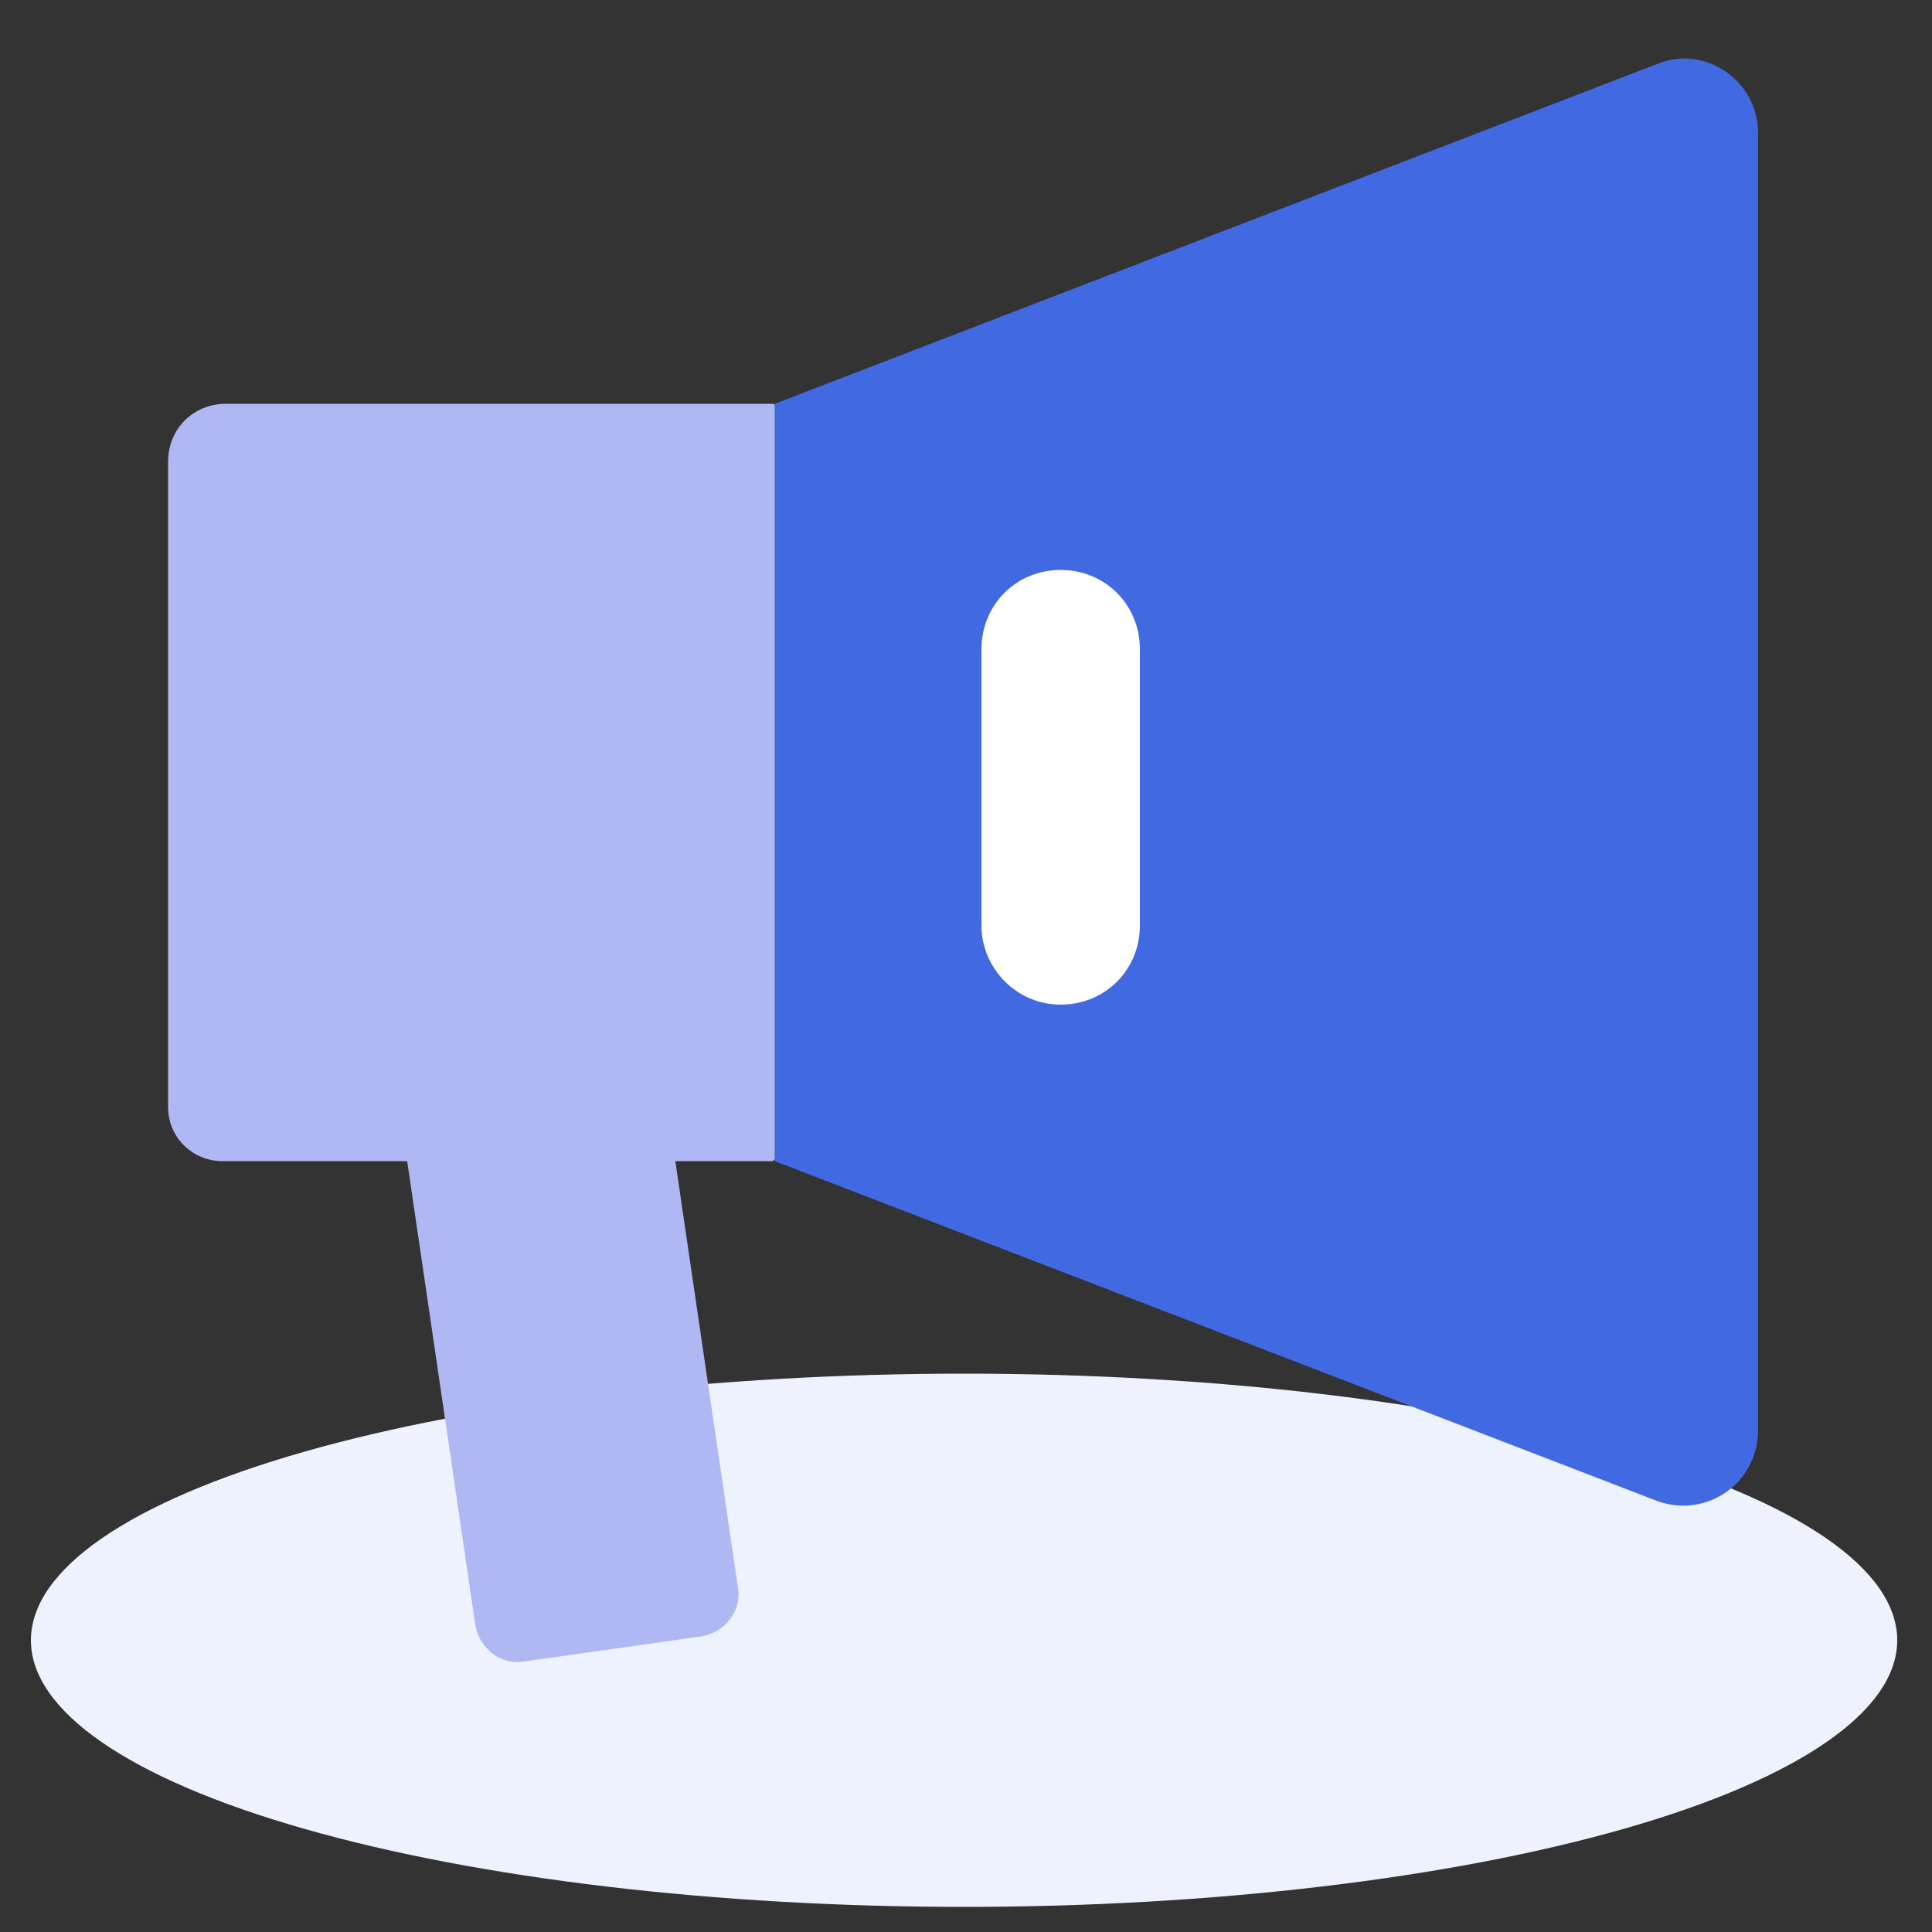 <svg width="24" height="24" viewBox="0 0 24 24" fill="none" xmlns="http://www.w3.org/2000/svg">
<rect x="0" y="0" width="24" height="24" fill="#333333" stroke="none"/>
<g clip-path="url(#clip0_27_2276)">
<path d="M0.384 20.376C0.384 21.254 1.605 22.097 3.779 22.718C5.953 23.339 8.901 23.688 11.976 23.688C15.05 23.688 17.999 23.339 20.173 22.718C22.346 22.097 23.568 21.254 23.568 20.376C23.568 19.498 22.346 18.655 20.173 18.034C17.999 17.413 15.05 17.064 11.976 17.064C8.901 17.064 5.953 17.413 3.779 18.034C1.605 18.655 0.384 19.498 0.384 20.376Z" fill="#EEF2FF"/>
<path d="M20.592 18.648L9.624 14.424V5.016L20.592 0.792C21.192 0.552 21.84 1.008 21.84 1.656V17.76C21.84 18.432 21.192 18.864 20.592 18.648Z" fill="#4169E1"/>
<path d="M9.6 14.424H2.76C2.4 14.424 2.088 14.136 2.088 13.752V5.736C2.088 5.328 2.4 5.016 2.808 5.016H9.6C9.624 5.016 9.624 5.04 9.624 5.04V14.4L9.6 14.424Z" fill="#AFB8F2"/>
<path d="M8.712 20.328L6.504 20.64C6.216 20.688 5.952 20.472 5.904 20.184L4.896 13.32C4.848 13.032 5.064 12.768 5.352 12.72L7.56 12.408C7.848 12.36 8.112 12.576 8.16 12.864L9.168 19.728C9.216 20.016 9 20.28 8.712 20.328Z" fill="#AFB8F2"/>
<path d="M12.192 11.496V8.064C12.192 7.512 12.624 7.08 13.176 7.08C13.728 7.08 14.16 7.512 14.16 8.064V11.496C14.16 12.048 13.728 12.48 13.176 12.48C12.624 12.48 12.192 12.024 12.192 11.496Z" fill="white"/>
</g>
<defs>
<clipPath id="clip0_27_2276">
<rect width="24" height="24" fill="white"/>
</clipPath>
</defs>
</svg>
